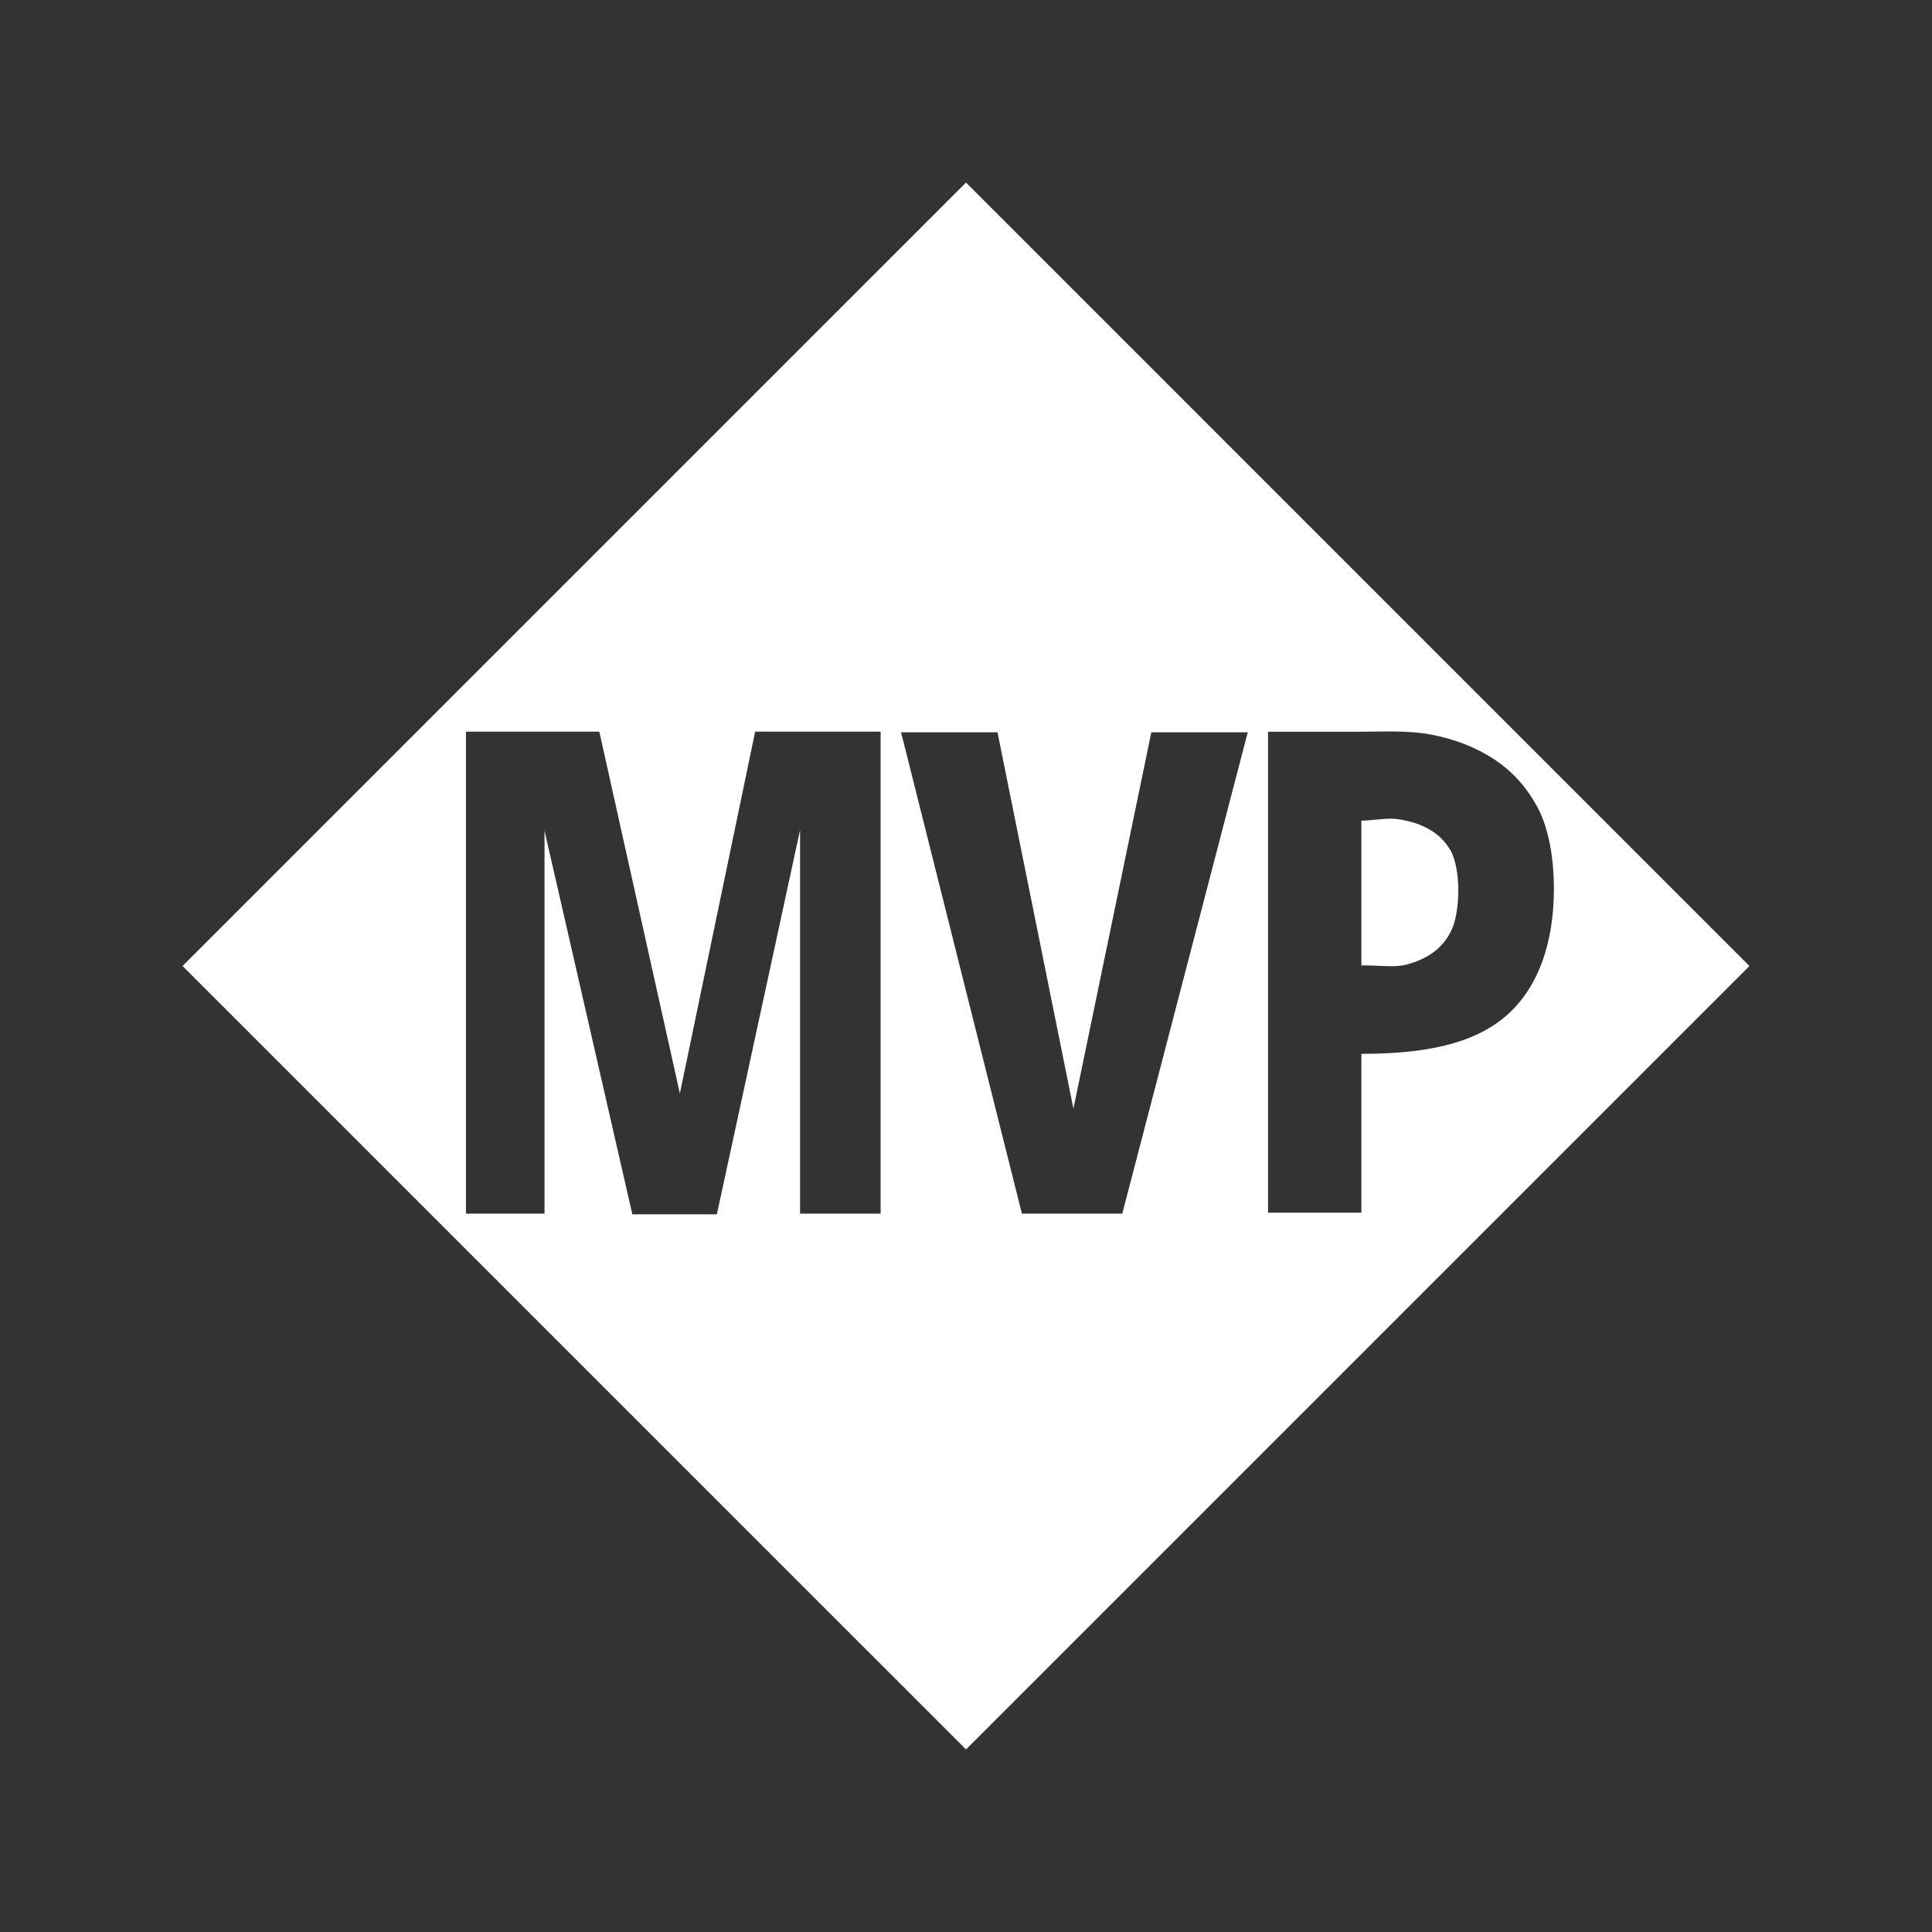 <?xml version="1.0" encoding="utf-8"?>
<!-- Generator: Adobe Illustrator 13.0.0, SVG Export Plug-In . SVG Version: 6.00 Build 14948)  -->
<!DOCTYPE svg PUBLIC "-//W3C//DTD SVG 1.1//EN" "http://www.w3.org/Graphics/SVG/1.1/DTD/svg11.dtd">
<svg version="1.1" id="Layer_1" xmlns="http://www.w3.org/2000/svg" xmlns:xlink="http://www.w3.org/1999/xlink" x="0px" y="0px"
	 width="134px" height="134px" viewBox="0 0 134 134" enable-background="new 0 0 134 134" xml:space="preserve">
<rect x="0" y="0" width="134" height="134" fill="#333333" stroke="none"/>
<g>
	<g>
		<path fill="#FFFFFF" d="M99.133,57.522c-0.623-0.353-1.343-0.587-2.159-0.705c-0.813-0.119-1.669,0.099-2.563,0.099h0.013v10.042
			h0.118c1.192,0,2.206,0.162,3.039-0.064c0.833-0.227,1.513-0.561,2.04-1.006c0.524-0.442,0.912-0.985,1.157-1.628
			c0.245-0.643,0.368-1.664,0.368-2.515c0-1.031-0.181-2.133-0.539-2.758C100.246,58.364,99.755,57.875,99.133,57.522z
			 M67.001,12.662L12.662,67l54.339,54.337L121.338,67L67.001,12.662z M61.078,84.177h-5.587V57.568l-5.771,26.654h-5.862
			l-6.091-26.608v26.562h-5.45V50.745h9.251l5.587,25.096l5.221-25.096h8.702V84.177z M77.839,84.177h-6.961l-8.381-33.386h6.687
			l5.267,26.104l5.404-26.104h6.687L77.839,84.177z M104.408,70.503c-2.247,1.91-5.578,2.59-9.998,2.59h0.013V84.11H87.95V50.753
			h6.17c1.789,0,3.508-0.116,5.157,0.2c1.647,0.317,3.101,0.887,4.354,1.71c1.254,0.824,2.259,1.936,3.012,3.339
			c0.754,1.402,1.133,3.463,1.133,5.636C107.776,65.456,106.653,68.594,104.408,70.503z"/>
	</g>
</g>
</svg>
